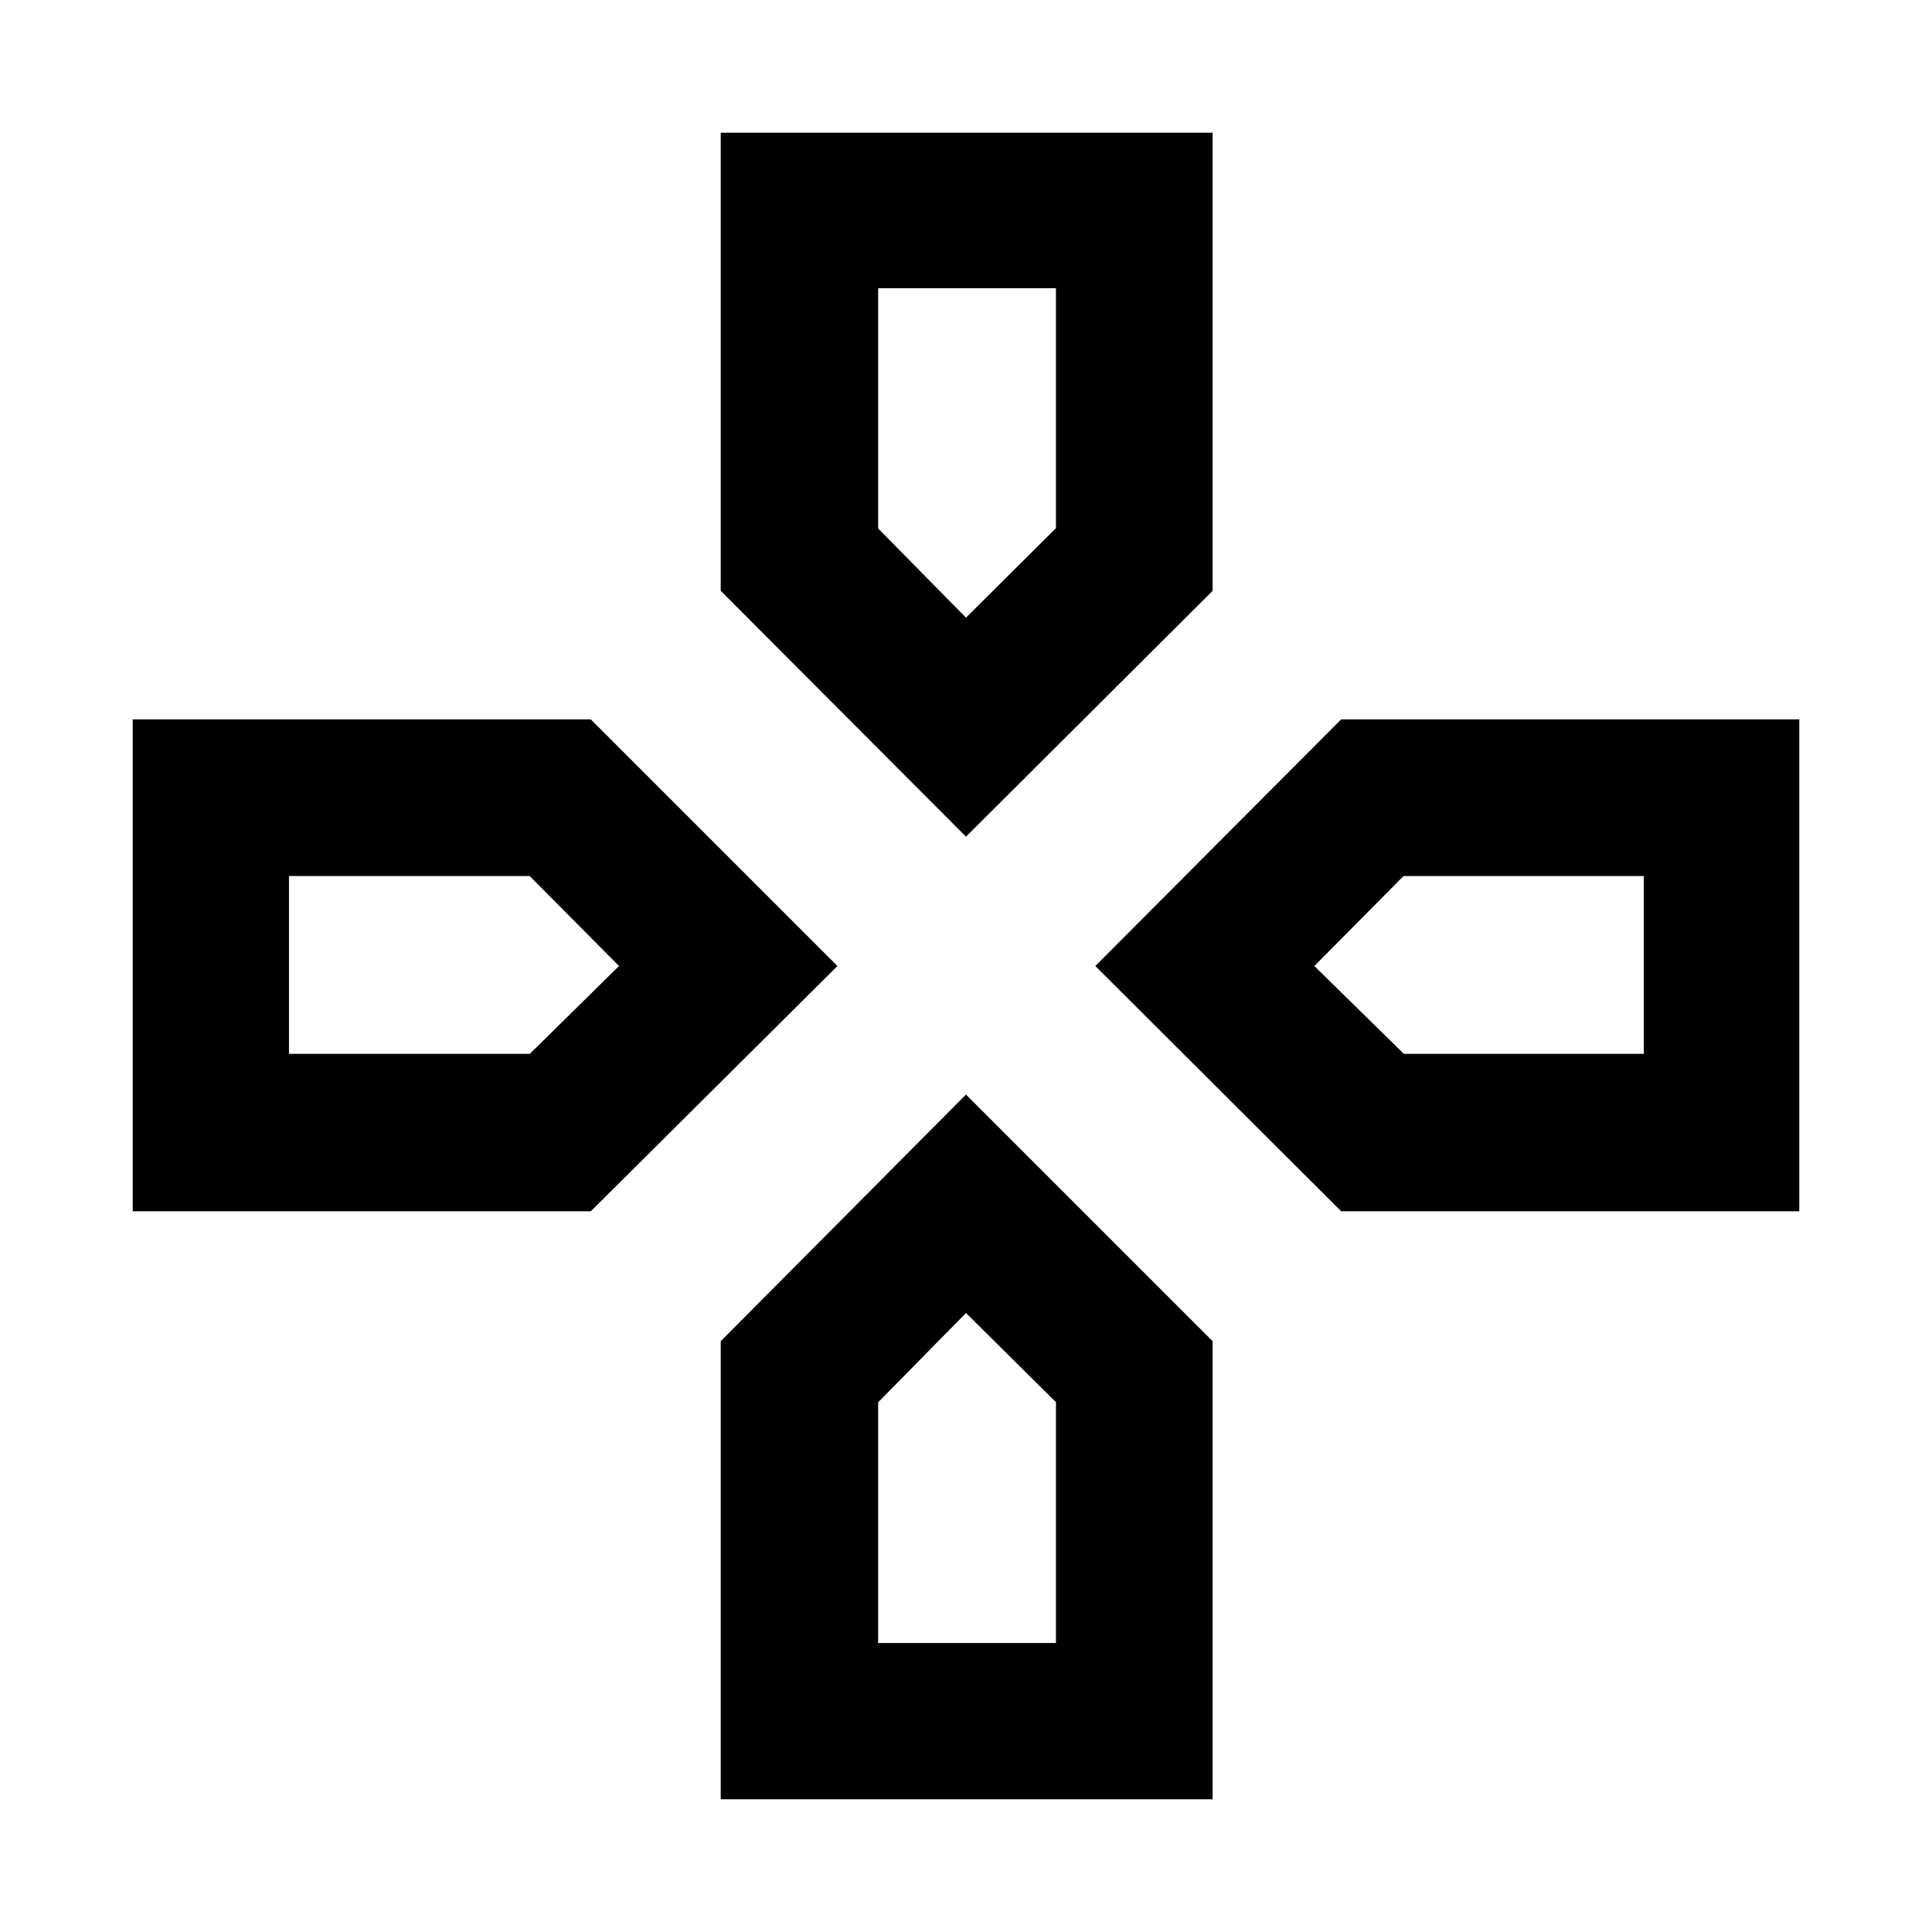 <svg xmlns="http://www.w3.org/2000/svg" height="40" viewBox="0 96 960 960" width="40"><path d="M480 402.913ZM653.087 576Zm-345.508 0ZM480 748.421Zm0-236.682-121.87-122.16V161.941h244.407v227.638L480 511.739ZM666.421 697.87 544.261 576l122.16-122.537h227.638V697.87H666.421Zm-600.48 0V453.463h227.638L416.116 576 293.579 697.87H65.941ZM358.13 990.059V762.421L480 639.884l122.537 122.537v227.638H358.13ZM480 402.913l44.696-44.474V239.217h-88.348v119.377L480 402.913ZM143.593 619.652h119.668L307.579 576l-44.37-44.696H143.593v88.348Zm292.755 292.755h88.348V792.74L480 748.421l-43.652 44.37v119.616Zm261.213-292.755h119.222v-88.348H697.406L653.087 576l44.474 43.652Z"/></svg>